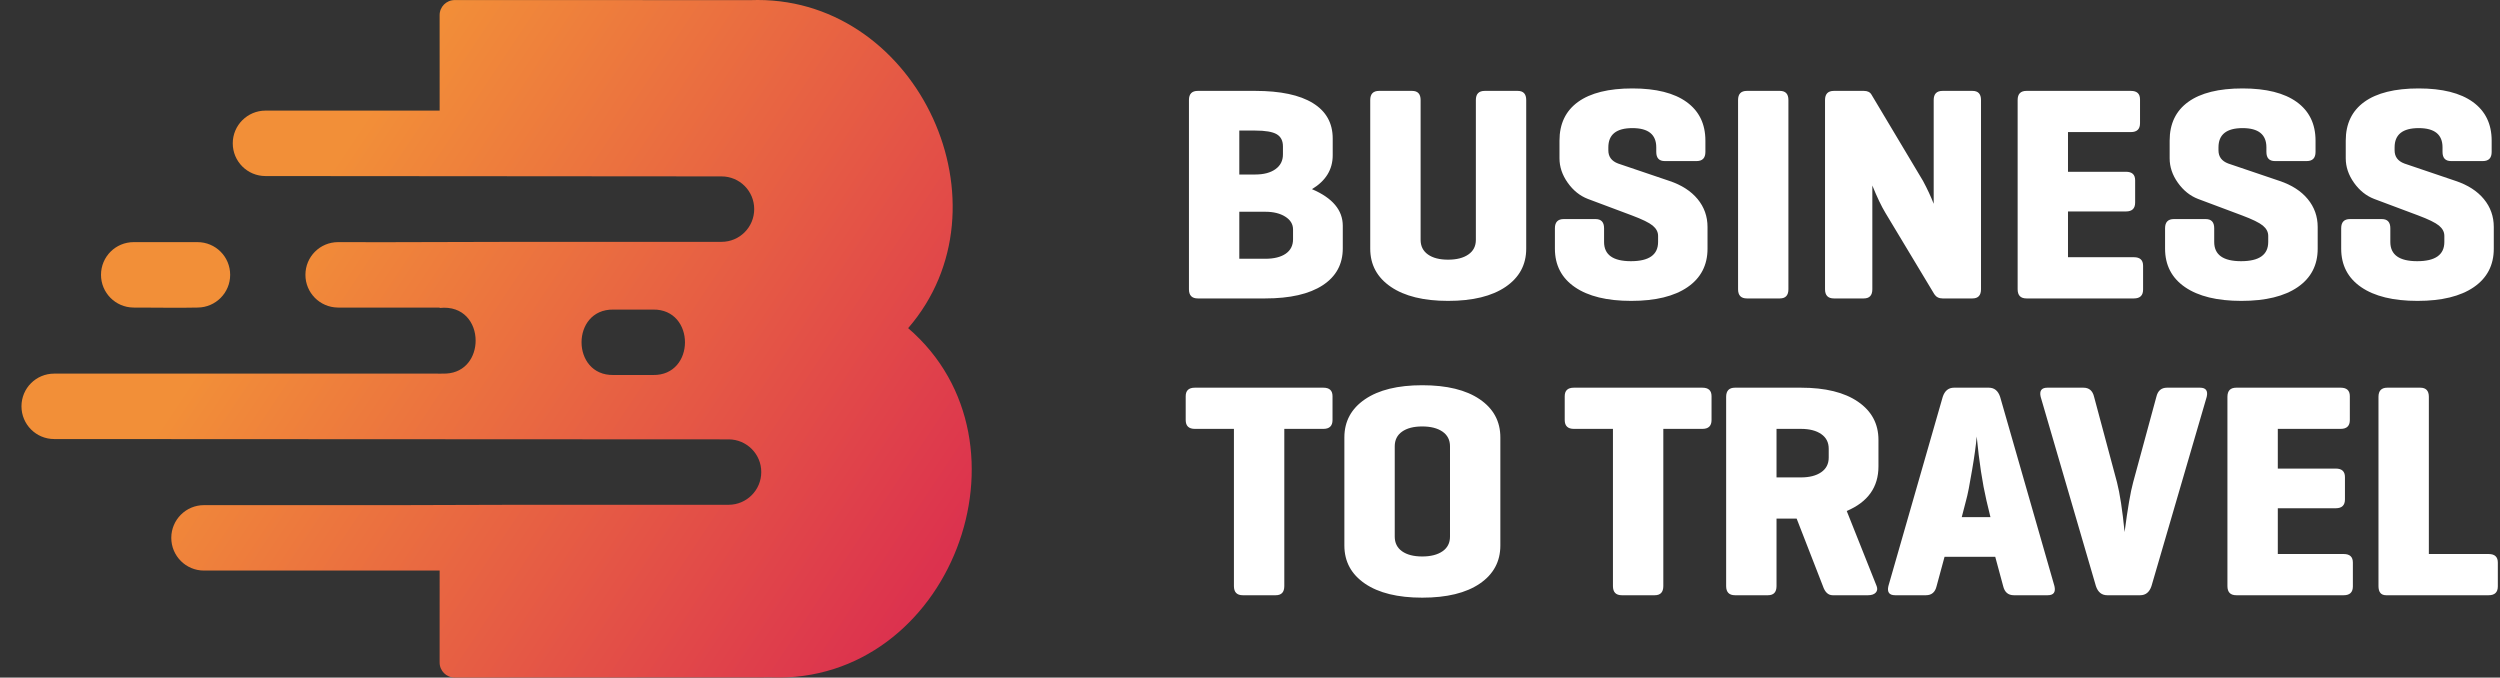 <svg width="107" height="29" viewBox="0 0 107 29" fill="none" xmlns="http://www.w3.org/2000/svg">
<rect x="0" y="0" width="107" height="29" fill="#333333" stroke="none"/>
<path fill-rule="evenodd" clip-rule="evenodd" d="M54.153 12.773H51.266C51.013 12.773 50.887 12.642 50.887 12.381V4.281C50.887 4.02 51.013 3.89 51.266 3.89H53.722C54.801 3.89 55.624 4.064 56.19 4.412C56.757 4.76 57.04 5.266 57.04 5.928V6.646C57.04 7.256 56.744 7.739 56.152 8.096C57.031 8.471 57.471 8.993 57.471 9.664V10.63C57.471 11.31 57.183 11.836 56.609 12.211C56.034 12.585 55.215 12.773 54.153 12.773ZM53.722 5.588H53.042V7.469H53.722C54.087 7.469 54.377 7.393 54.59 7.24C54.804 7.088 54.91 6.877 54.91 6.607V6.267C54.91 6.023 54.821 5.849 54.643 5.745C54.464 5.64 54.157 5.588 53.722 5.588ZM54.153 9.063H53.042V11.075H54.153C54.527 11.075 54.819 11.003 55.028 10.859C55.237 10.715 55.342 10.508 55.342 10.239V9.821C55.342 9.594 55.23 9.411 55.008 9.272C54.786 9.132 54.501 9.063 54.153 9.063ZM60.802 4.281V10.265C60.802 10.535 60.907 10.744 61.116 10.892C61.325 11.04 61.612 11.114 61.978 11.114C62.344 11.114 62.633 11.04 62.846 10.892C63.06 10.744 63.167 10.535 63.167 10.265V4.281C63.167 4.02 63.293 3.89 63.546 3.89H64.956C65.2 3.89 65.322 4.02 65.322 4.281V10.644C65.322 11.332 65.028 11.876 64.44 12.277C63.852 12.677 63.032 12.878 61.978 12.878C60.933 12.878 60.116 12.677 59.529 12.277C58.941 11.876 58.646 11.332 58.646 10.644V4.281C58.646 4.02 58.773 3.89 59.025 3.89H60.436C60.68 3.89 60.802 4.02 60.802 4.281ZM70.888 6.502V6.306C70.888 5.758 70.548 5.483 69.868 5.483C69.18 5.483 68.837 5.758 68.837 6.306V6.437C68.837 6.707 68.976 6.894 69.254 6.999L71.449 7.743C71.972 7.918 72.374 8.177 72.658 8.521C72.941 8.865 73.082 9.263 73.082 9.716V10.644C73.082 11.349 72.797 11.898 72.227 12.29C71.656 12.682 70.853 12.878 69.816 12.878C68.78 12.878 67.976 12.682 67.406 12.29C66.835 11.898 66.55 11.349 66.55 10.644V9.768C66.55 9.507 66.677 9.376 66.929 9.376H68.288C68.531 9.376 68.654 9.507 68.654 9.768V10.356C68.654 10.905 69.037 11.179 69.803 11.179C70.578 11.179 70.966 10.905 70.966 10.356V10.095C70.966 9.929 70.889 9.784 70.737 9.657C70.585 9.531 70.286 9.385 69.842 9.219L67.961 8.514C67.621 8.383 67.334 8.153 67.099 7.822C66.864 7.491 66.746 7.143 66.746 6.777V6.019C66.746 5.296 67.012 4.743 67.543 4.36C68.075 3.977 68.85 3.785 69.868 3.785C70.879 3.785 71.651 3.979 72.187 4.366C72.723 4.754 72.991 5.305 72.991 6.019V6.502C72.991 6.764 72.865 6.894 72.612 6.894H71.253C71.009 6.894 70.888 6.764 70.888 6.502ZM76.544 4.281V12.381C76.544 12.642 76.422 12.773 76.178 12.773H74.767C74.515 12.773 74.389 12.642 74.389 12.381V4.281C74.389 4.02 74.515 3.89 74.767 3.89H76.178C76.422 3.89 76.544 4.02 76.544 4.281ZM84.787 4.281V12.381C84.787 12.642 84.665 12.773 84.421 12.773H83.141C82.984 12.773 82.867 12.712 82.788 12.59L80.698 9.115C80.524 8.828 80.337 8.436 80.136 7.94V12.381C80.136 12.642 80.014 12.773 79.771 12.773H78.49C78.238 12.773 78.111 12.642 78.111 12.381V4.281C78.111 4.02 78.238 3.89 78.49 3.89H79.771C79.928 3.89 80.036 3.942 80.097 4.046L82.305 7.743C82.488 8.083 82.64 8.41 82.762 8.723V4.281C82.762 4.02 82.889 3.89 83.141 3.89H84.421C84.665 3.89 84.787 4.02 84.787 4.281ZM91.332 12.773H86.734C86.481 12.773 86.355 12.642 86.355 12.381V4.281C86.355 4.02 86.481 3.89 86.734 3.89H91.202C91.463 3.89 91.593 4.011 91.593 4.255V5.274C91.593 5.527 91.463 5.653 91.202 5.653H88.51V7.352H90.993C91.254 7.352 91.384 7.473 91.384 7.717V8.671C91.384 8.923 91.254 9.05 90.993 9.05H88.51V11.009H91.332C91.593 11.009 91.724 11.131 91.724 11.375V12.394C91.724 12.647 91.593 12.773 91.332 12.773ZM97.002 6.502V6.306C97.002 5.758 96.662 5.483 95.983 5.483C95.295 5.483 94.951 5.758 94.951 6.306V6.437C94.951 6.707 95.09 6.894 95.369 6.999L97.564 7.743C98.086 7.918 98.489 8.177 98.772 8.521C99.055 8.865 99.197 9.263 99.197 9.716V10.644C99.197 11.349 98.911 11.898 98.341 12.29C97.77 12.682 96.967 12.878 95.931 12.878C94.894 12.878 94.091 12.682 93.52 12.29C92.95 11.898 92.665 11.349 92.665 10.644V9.768C92.665 9.507 92.791 9.376 93.044 9.376H94.402C94.646 9.376 94.768 9.507 94.768 9.768V10.356C94.768 10.905 95.151 11.179 95.918 11.179C96.693 11.179 97.08 10.905 97.08 10.356V10.095C97.08 9.929 97.004 9.784 96.852 9.657C96.699 9.531 96.401 9.385 95.957 9.219L94.076 8.514C93.736 8.383 93.449 8.153 93.213 7.822C92.978 7.491 92.861 7.143 92.861 6.777V6.019C92.861 5.296 93.126 4.743 93.658 4.36C94.189 3.977 94.964 3.785 95.983 3.785C96.993 3.785 97.766 3.979 98.302 4.366C98.837 4.754 99.105 5.305 99.105 6.019V6.502C99.105 6.764 98.979 6.894 98.726 6.894H97.368C97.124 6.894 97.002 6.764 97.002 6.502ZM104.54 6.502V6.306C104.54 5.758 104.2 5.483 103.521 5.483C102.833 5.483 102.489 5.758 102.489 6.306V6.437C102.489 6.707 102.628 6.894 102.907 6.999L105.101 7.743C105.624 7.918 106.027 8.177 106.31 8.521C106.593 8.865 106.734 9.263 106.734 9.716V10.644C106.734 11.349 106.449 11.898 105.879 12.29C105.308 12.682 104.505 12.878 103.469 12.878C102.432 12.878 101.629 12.682 101.058 12.29C100.488 11.898 100.203 11.349 100.203 10.644V9.768C100.203 9.507 100.329 9.376 100.581 9.376H101.94C102.184 9.376 102.306 9.507 102.306 9.768V10.356C102.306 10.905 102.689 11.179 103.456 11.179C104.231 11.179 104.618 10.905 104.618 10.356V10.095C104.618 9.929 104.542 9.784 104.39 9.657C104.237 9.531 103.939 9.385 103.495 9.219L101.614 8.514C101.274 8.383 100.986 8.153 100.751 7.822C100.516 7.491 100.398 7.143 100.398 6.777V6.019C100.398 5.296 100.664 4.743 101.195 4.36C101.727 3.977 102.502 3.785 103.521 3.785C104.531 3.785 105.304 3.979 105.84 4.366C106.375 4.754 106.643 5.305 106.643 6.019V6.502C106.643 6.764 106.517 6.894 106.264 6.894H104.906C104.662 6.894 104.54 6.764 104.54 6.502Z" fill="white"/>
<path fill-rule="evenodd" clip-rule="evenodd" d="M51.14 16.593H56.64C56.901 16.593 57.032 16.714 57.032 16.958V17.977C57.032 18.23 56.901 18.356 56.64 18.356H54.968V25.084C54.968 25.346 54.846 25.476 54.602 25.476H53.191C52.938 25.476 52.812 25.346 52.812 25.084V18.356H51.14C50.879 18.356 50.748 18.23 50.748 17.977V16.958C50.748 16.714 50.879 16.593 51.14 16.593ZM60.871 25.58C59.826 25.58 59.009 25.38 58.421 24.98C57.834 24.579 57.539 24.035 57.539 23.346V18.722C57.539 18.034 57.834 17.489 58.421 17.089C59.009 16.688 59.826 16.488 60.871 16.488C61.925 16.488 62.745 16.688 63.333 17.089C63.921 17.489 64.215 18.034 64.215 18.722V23.346C64.215 24.035 63.921 24.579 63.333 24.98C62.745 25.38 61.925 25.58 60.871 25.58ZM60.008 23.595C60.218 23.743 60.505 23.817 60.871 23.817C61.236 23.817 61.526 23.743 61.74 23.595C61.953 23.447 62.06 23.238 62.06 22.968V19.101C62.06 18.831 61.953 18.622 61.74 18.474C61.526 18.326 61.236 18.252 60.871 18.252C60.505 18.252 60.218 18.326 60.008 18.474C59.8 18.622 59.695 18.831 59.695 19.101V22.968C59.695 23.238 59.8 23.447 60.008 23.595ZM67.362 16.593H72.862C73.123 16.593 73.254 16.714 73.254 16.958V17.977C73.254 18.23 73.123 18.356 72.862 18.356H71.19V25.084C71.19 25.346 71.067 25.476 70.824 25.476H69.413C69.16 25.476 69.034 25.346 69.034 25.084V18.356H67.362C67.101 18.356 66.97 18.23 66.97 17.977V16.958C66.97 16.714 67.101 16.593 67.362 16.593ZM76.897 22.197H76.035V25.084C76.035 25.346 75.913 25.476 75.669 25.476H74.258C74.006 25.476 73.879 25.346 73.879 25.084V16.985C73.879 16.723 74.006 16.593 74.258 16.593H77.08C78.125 16.593 78.939 16.793 79.523 17.194C80.106 17.594 80.398 18.139 80.398 18.826V19.963C80.398 20.851 79.945 21.487 79.04 21.87L80.32 25.084C80.363 25.198 80.35 25.291 80.281 25.365C80.211 25.439 80.102 25.476 79.954 25.476H78.439C78.247 25.476 78.108 25.346 78.02 25.084L76.897 22.197ZM77.08 18.356H76.035V20.433H77.08C77.446 20.433 77.735 20.359 77.948 20.211C78.162 20.063 78.269 19.854 78.269 19.584V19.205C78.269 18.935 78.162 18.726 77.948 18.578C77.735 18.43 77.446 18.356 77.08 18.356ZM83.632 16.593H85.122C85.356 16.593 85.518 16.723 85.605 16.985L87.93 25.084C87.991 25.346 87.895 25.476 87.643 25.476H86.193C85.949 25.476 85.797 25.346 85.735 25.084L85.396 23.83H83.227L82.887 25.084C82.827 25.346 82.674 25.476 82.431 25.476H81.111C80.859 25.476 80.762 25.346 80.823 25.084L83.149 16.985C83.236 16.723 83.397 16.593 83.632 16.593ZM84.146 21.426L83.963 22.132H85.191L85.021 21.426C84.847 20.677 84.707 19.762 84.603 18.683C84.569 19.075 84.503 19.549 84.407 20.107C84.302 20.742 84.216 21.182 84.146 21.426ZM91.6 25.476H90.189C89.954 25.476 89.792 25.346 89.705 25.084L87.341 16.985C87.28 16.723 87.376 16.593 87.628 16.593H89.17C89.414 16.593 89.566 16.723 89.627 16.985L90.607 20.642C90.729 21.113 90.838 21.822 90.933 22.772C91.064 21.762 91.186 21.052 91.299 20.642L92.292 16.985C92.353 16.723 92.505 16.593 92.749 16.593H94.16C94.412 16.593 94.508 16.723 94.447 16.985L92.083 25.084C91.996 25.346 91.835 25.476 91.6 25.476ZM100.312 25.476H95.713C95.46 25.476 95.334 25.346 95.334 25.084V16.985C95.334 16.723 95.46 16.593 95.713 16.593H100.181C100.442 16.593 100.573 16.714 100.573 16.958V17.977C100.573 18.23 100.442 18.356 100.181 18.356H97.49V20.055H99.972C100.233 20.055 100.364 20.176 100.364 20.421V21.374C100.364 21.627 100.233 21.753 99.972 21.753H97.49V23.712H100.312C100.573 23.712 100.703 23.834 100.703 24.078V25.097C100.703 25.349 100.573 25.476 100.312 25.476ZM103.955 16.985V23.712H106.515C106.776 23.712 106.907 23.834 106.907 24.078V25.097C106.907 25.349 106.776 25.476 106.515 25.476H102.126C101.908 25.476 101.799 25.346 101.799 25.084V16.985C101.799 16.723 101.925 16.593 102.178 16.593H103.589C103.833 16.593 103.955 16.723 103.955 16.985Z" fill="white"/>
<path d="M32.157 0.005C32.157 0.004 22.314 0.003 19.459 0.003C19.105 0.003 18.816 0.292 18.816 0.646C18.816 2.009 18.817 3.372 18.817 4.734H11.362C10.591 4.734 9.96 5.363 9.962 6.135C9.962 6.91 10.589 7.535 11.362 7.535C17.868 7.535 24.374 7.55 30.881 7.55C31.656 7.55 32.28 8.175 32.28 8.95C32.28 9.723 31.656 10.351 30.881 10.351H22.25L16.459 10.366C15.793 10.366 15.136 10.363 14.472 10.363C13.696 10.363 13.072 10.987 13.072 11.763C13.072 12.53 13.689 13.153 14.454 13.163L14.489 13.164C14.561 13.165 14.634 13.164 14.706 13.164H18.817V13.181C19.845 13.07 20.359 13.825 20.357 14.58C20.357 15.26 19.939 15.94 19.107 15.988C18.976 15.995 18.75 15.991 18.612 15.991H2.319C1.543 15.991 0.919 16.615 0.919 17.391C0.919 18.164 1.545 18.791 2.319 18.791C11.94 18.791 21.561 18.805 31.182 18.805C31.954 18.803 32.585 19.433 32.582 20.204C32.582 20.979 31.954 21.605 31.182 21.605H22.151C20.425 21.605 18.73 21.62 17.011 21.62H8.729C7.957 21.62 7.331 22.247 7.331 23.02C7.331 23.793 7.956 24.42 8.729 24.42H18.817C18.817 25.079 18.816 25.736 18.816 26.395V28.357C18.816 28.711 19.105 29 19.459 29H21.496C25.327 29 29.165 28.994 33.003 28.994C40.669 29.27 44.581 18.957 38.869 14.045C43.38 8.832 39.342 0.001 32.429 0C32.339 0 32.249 0.002 32.157 0.005ZM27.954 13.25C28.862 13.236 29.317 13.943 29.317 14.651C29.317 15.357 28.862 16.064 27.954 16.05H26.253C25.344 16.064 24.89 15.357 24.89 14.651C24.889 13.943 25.344 13.236 26.253 13.25H27.954ZM5.723 10.363C4.948 10.363 4.323 10.987 4.323 11.763C4.323 12.53 4.941 13.153 5.705 13.163L5.741 13.164C5.813 13.165 5.885 13.164 5.958 13.164C6.779 13.164 7.615 13.182 8.434 13.164L8.469 13.163C9.234 13.153 9.851 12.53 9.851 11.763C9.851 10.987 9.227 10.363 8.451 10.363H5.723Z" fill="url(#paint0_linear_478_7233)"/>
<defs>
<linearGradient id="paint0_linear_478_7233" x1="6.176" y1="1.971" x2="40.028" y2="24.514" gradientUnits="userSpaceOnUse">
<stop stop-color="#F28F38"/>
<stop offset="0.233" stop-color="#F28F38"/>
<stop offset="0.235" stop-color="#F28F38"/>
<stop offset="1" stop-color="#DC324E"/>
</linearGradient>
</defs>
</svg>
